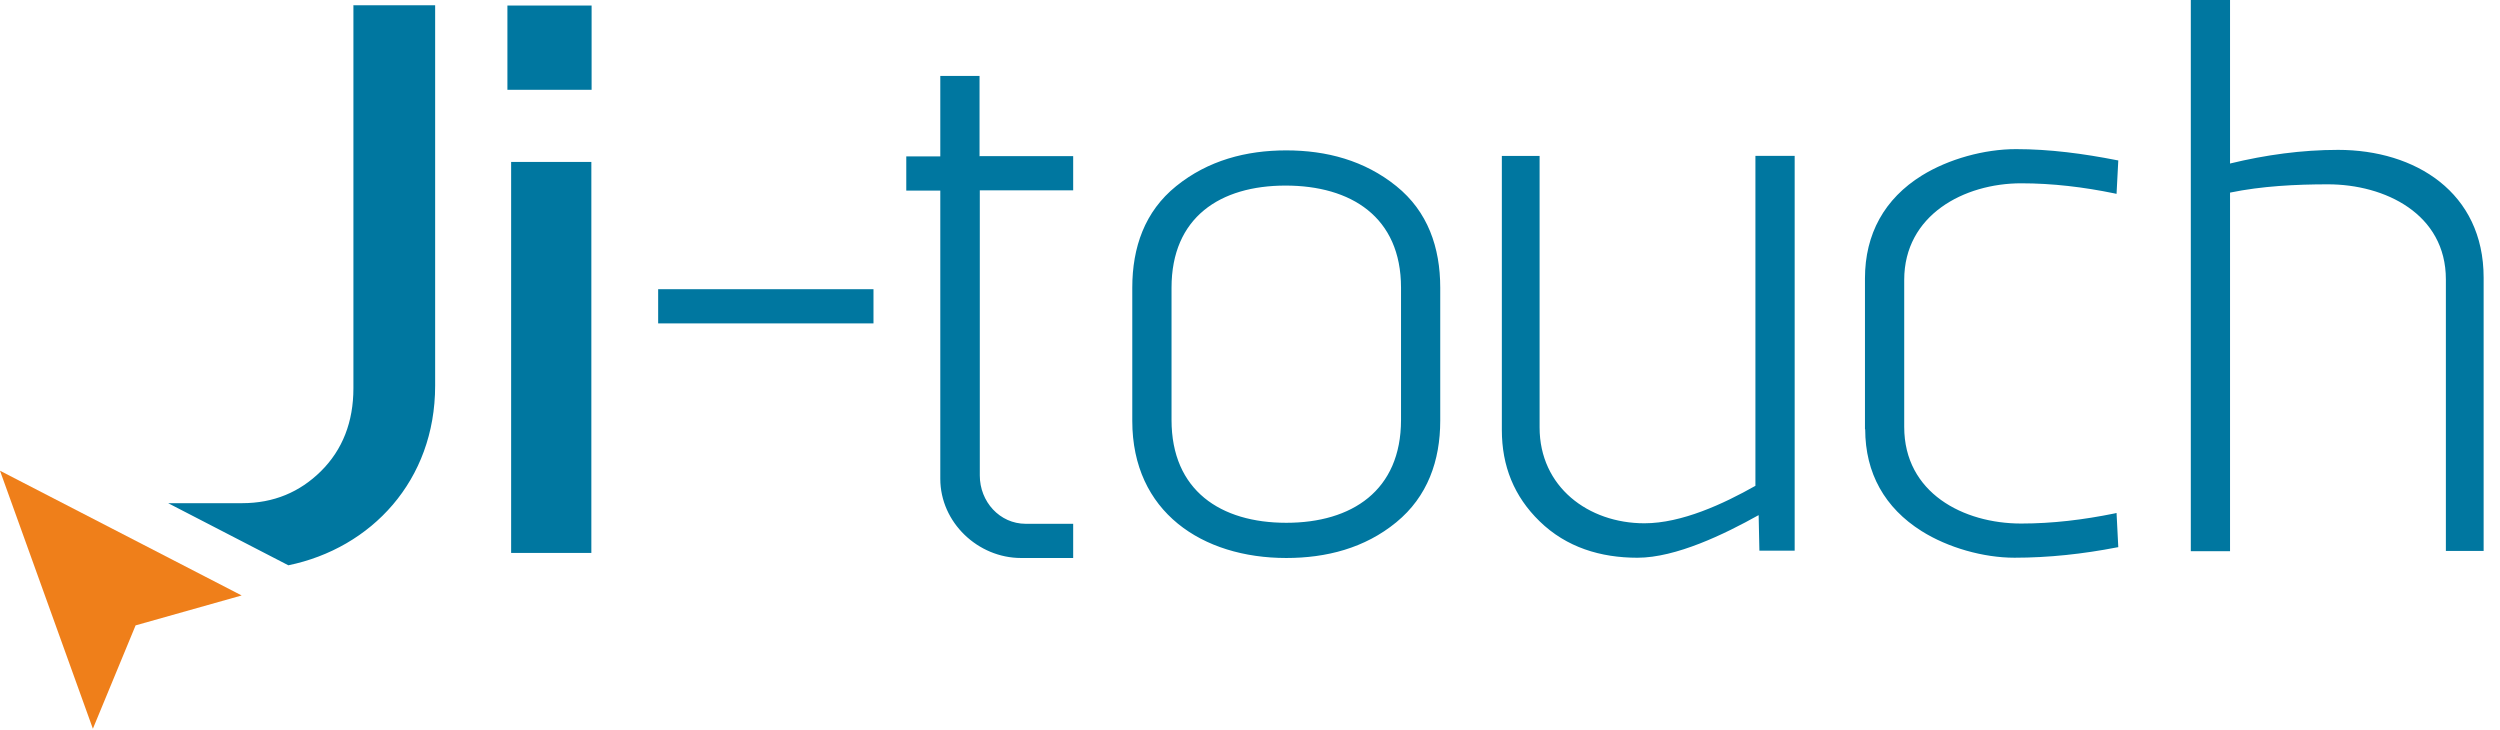 <svg width="137" height="40" viewBox="0 0 137 40" fill="none" xmlns="http://www.w3.org/2000/svg">
<g clip-path="url(#clip0_17_5)">
<path d="M19.367 0.303V21.276C19.367 23.123 18.769 24.653 17.585 25.824C16.428 26.968 14.999 27.574 13.27 27.574H9.214L15.802 30.978C20.348 30.04 23.846 26.334 23.846 21.139V0.29H19.355L19.367 0.303ZM32.42 0.303H27.806V4.92H32.42V0.303ZM32.406 8.874H28.01V30.302H32.406V8.874ZM47.867 15.847V17.721H36.067V15.847H47.867ZM53.693 8.557H58.81V10.431H53.693V26.058C53.693 27.491 54.782 28.704 56.211 28.704H58.81V30.578H55.952C53.597 30.578 51.528 28.635 51.528 26.237V10.445H49.664V8.571H51.528V4.162H53.679V8.571L53.693 8.557ZM62.049 23.054V15.765C62.049 13.56 62.73 11.589 64.458 10.197C66.2 8.792 68.282 8.241 70.487 8.241C72.692 8.241 74.774 8.792 76.516 10.197C78.245 11.589 78.925 13.56 78.925 15.765V23.054C78.925 25.245 78.231 27.216 76.516 28.621C74.788 30.041 72.678 30.578 70.487 30.578C65.887 30.578 62.049 28.056 62.049 23.068V23.054H62.049ZM76.776 23.013V15.765C76.776 11.879 74.026 10.17 70.447 10.17C66.867 10.17 64.2 11.906 64.2 15.765V23.013C64.2 26.885 66.895 28.649 70.488 28.649C74.081 28.649 76.776 26.885 76.776 23.013ZM96.361 28.235C94.51 29.269 91.843 30.564 89.733 30.564C87.719 30.564 85.84 30 84.37 28.566C82.968 27.202 82.301 25.535 82.301 23.564V8.544H84.37V23.426C84.37 26.678 87.038 28.676 90.114 28.676C92.155 28.676 94.442 27.615 96.197 26.623V8.543H98.348V30.178H96.415L96.374 28.235H96.361V28.235ZM102.2 23.523V15.255C102.2 12.816 103.275 10.886 105.317 9.619C106.786 8.709 108.746 8.172 110.475 8.172C112.326 8.172 114.177 8.42 116.001 8.778L116.082 8.792L115.987 10.624L115.865 10.597C114.191 10.252 112.476 10.045 110.761 10.045C107.631 10.045 104.351 11.782 104.351 15.337V23.398C104.351 27.009 107.59 28.69 110.761 28.69C112.476 28.69 114.177 28.483 115.865 28.139L115.987 28.111L116.082 29.985L116.001 29.998C114.15 30.357 112.272 30.563 110.393 30.563C108.692 30.563 106.746 30.012 105.303 29.103C103.289 27.835 102.213 25.933 102.213 23.522H102.2V23.523ZM122.221 8.957C124.153 8.488 126.14 8.213 128.127 8.213C132.36 8.213 136.103 10.542 136.103 15.213V30.192H134.034V15.31C134.034 11.713 130.686 10.101 127.569 10.101C125.813 10.101 123.935 10.197 122.206 10.555V30.206H120.056V0H122.206V8.971L122.221 8.957Z" fill="#0077A0"/>
<path d="M13.243 32.631L0 25.796L5.09 39.934L7.431 34.271L13.243 32.631Z" fill="#EF7F1A"/>
</g>
<defs>
<clipPath id="clip0_17_5">
<rect width="136.327" height="40" fill="white"/>
</clipPath>
</defs>
</svg>
